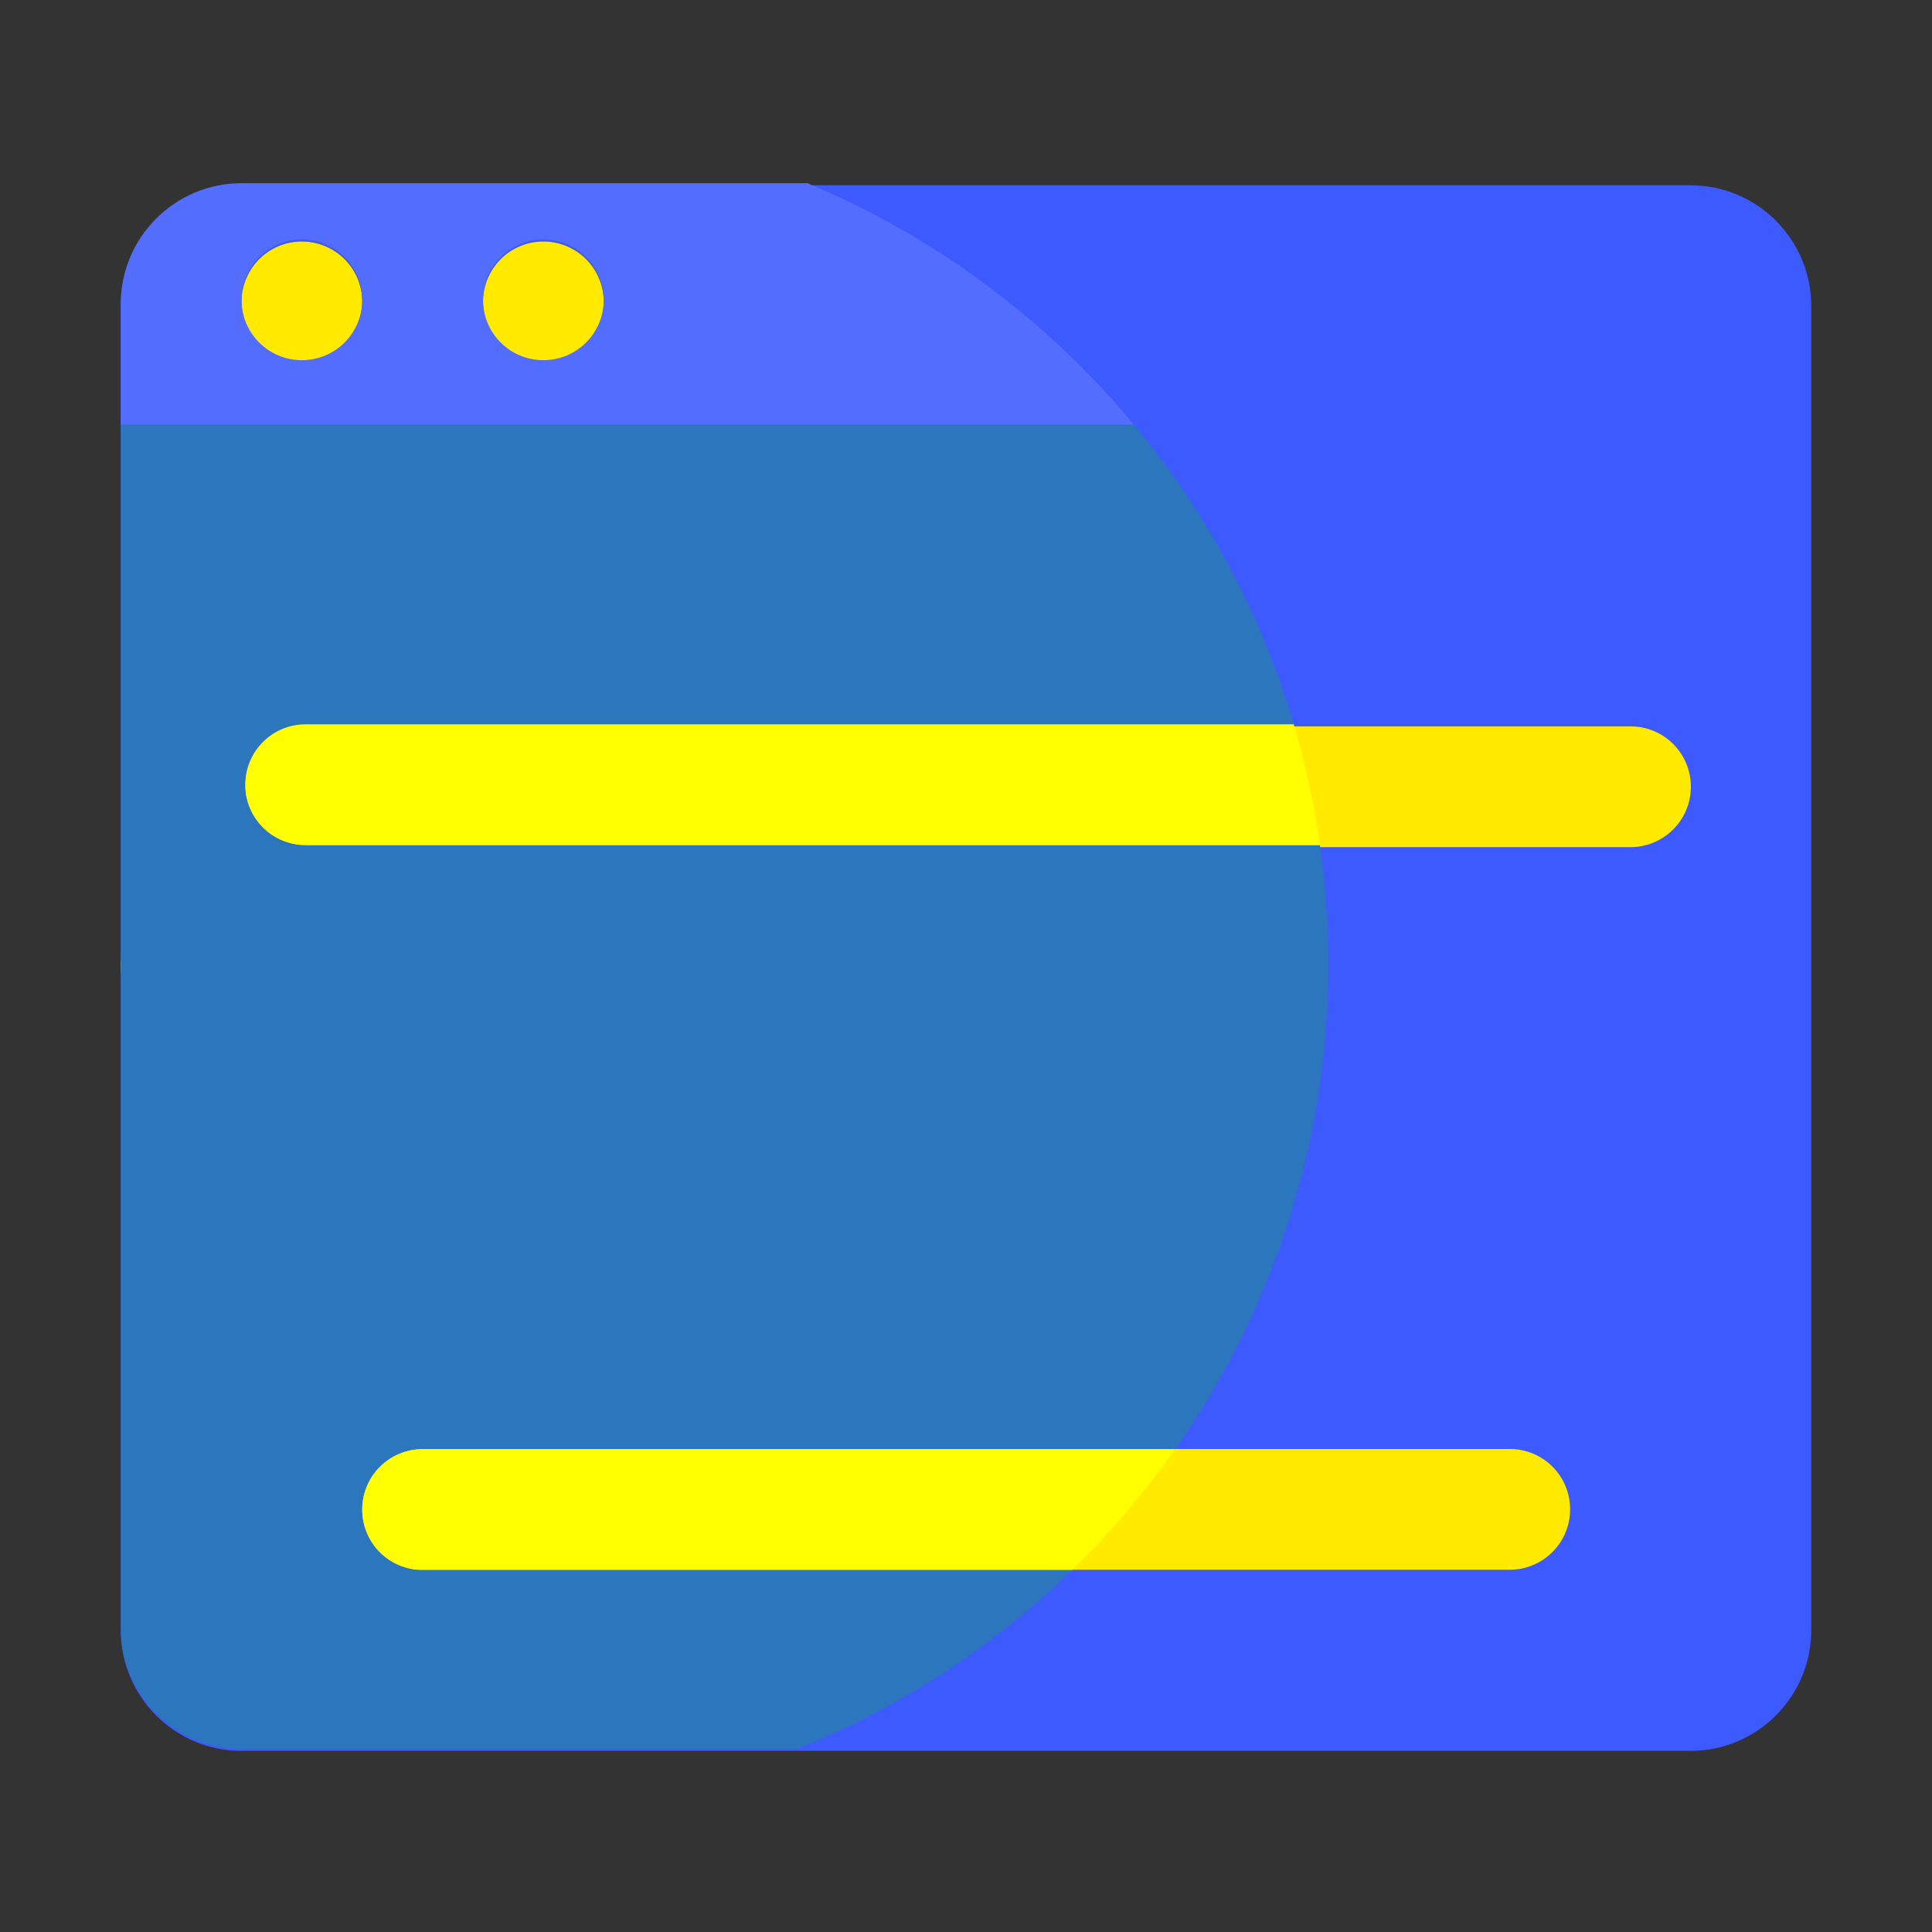 <!DOCTYPE svg PUBLIC "-//W3C//DTD SVG 1.1//EN" "http://www.w3.org/Graphics/SVG/1.1/DTD/svg11.dtd">
<!-- Uploaded to: SVG Repo, www.svgrepo.com, Transformed by: SVG Repo Mixer Tools -->
<svg width="95px" height="95px" viewBox="0 0 1024 1024" class="icon" version="1.1" xmlns="http://www.w3.org/2000/svg" fill="#000000">
<rect x="0" y="0" width="1024" height="1024" fill="#333333" stroke="none"/>
<g id="SVGRepo_bgCarrier" stroke-width="0"/>
<g id="SVGRepo_tracerCarrier" stroke-linecap="round" stroke-linejoin="round"/>
<g id="SVGRepo_iconCarrier">
<path d="M128 928h768c35.3 0 64-28.7 64-64V226.2H64V864c0 35.3 28.7 64 64 64zM64 162.2v64h896v-64c0-35.3-28.7-64-64-64H128c-35.3 0-64 28.7-64 64z m96 29.8c-17.7 0-32-14.3-32-32s14.3-32 32-32 32 14.3 32 32-14.3 32-32 32z m128 0c-17.7 0-32-14.3-32-32s14.3-32 32-32 32 14.3 32 32-14.3 32-32 32z" fill="#3D5AFE"/>
<path d="M160 160m-32 0a32 32 0 1 0 64 0 32 32 0 1 0-64 0Z" fill="#ffea00"/>
<path d="M288 160m-32 0a32 32 0 1 0 64 0 32 32 0 1 0-64 0Z" fill="#ffea00"/>
<path d="M864.2 449H162c-17.7 0-32-14.3-32-32s14.3-32 32-32h702.2c17.7 0 32 14.3 32 32s-14.4 32-32 32zM800.2 832H166c-17.7 0-32-14.3-32-32s14.3-32 32-32h634.2c17.7 0 32 14.3 32 32s-14.4 32-32 32zM416.1 573H162c-17.7 0-32-14.3-32-32s14.3-32 32-32h254.1c17.7 0 32 14.3 32 32s-14.3 32-32 32z" fill="#ffea00"/>
<path d="M350.1 544H96c-17.7 0-32-14.3-32-32s14.3-32 32-32h254.1c17.7 0 32 14.3 32 32s-14.3 32-32 32z" fill="#ffea00"/>
<path d="M224 832.1c-17.7 0-32-14.3-32-32s14.3-32 32-32h398.9C674 695.3 704 606.6 704 510.9c0-21.4-1.5-42.4-4.4-63H162c-17.7 0-32-14.3-32-32s14.3-32 32-32h523.7C668.4 325 639.2 271.2 601 225.1H64v637.8c0 35.3 28.7 64 64 64h294.6c54.7-21.9 104.2-54.4 145.7-94.8H224z" fill="#2b76bc"/>
<path d="M192 800.1c0 17.7 14.3 32 32 32h344.3c20.1-19.6 38.4-41 54.5-64H224c-17.7 0-32 14.3-32 32z" fill="#FFFF00"/>
<path d="M64 161.1v64h537c-46.1-55.6-105.4-99.8-173-128H128c-35.3 0-64 28.7-64 64z m224-34.2c17.7 0 32 14.3 32 32s-14.3 32-32 32-32-14.3-32-32 14.4-32 32-32z m-128 0c17.7 0 32 14.3 32 32s-14.3 32-32 32-32-14.3-32-32 14.4-32 32-32z" fill="#536DFE"/>
<path d="M130 415.9c0 17.7 14.3 32 32 32h537.6c-3.1-21.9-7.7-43.3-13.9-64H162c-17.7 0-32 14.3-32 32z" fill="#FFFF00"/>
</g>
</svg>